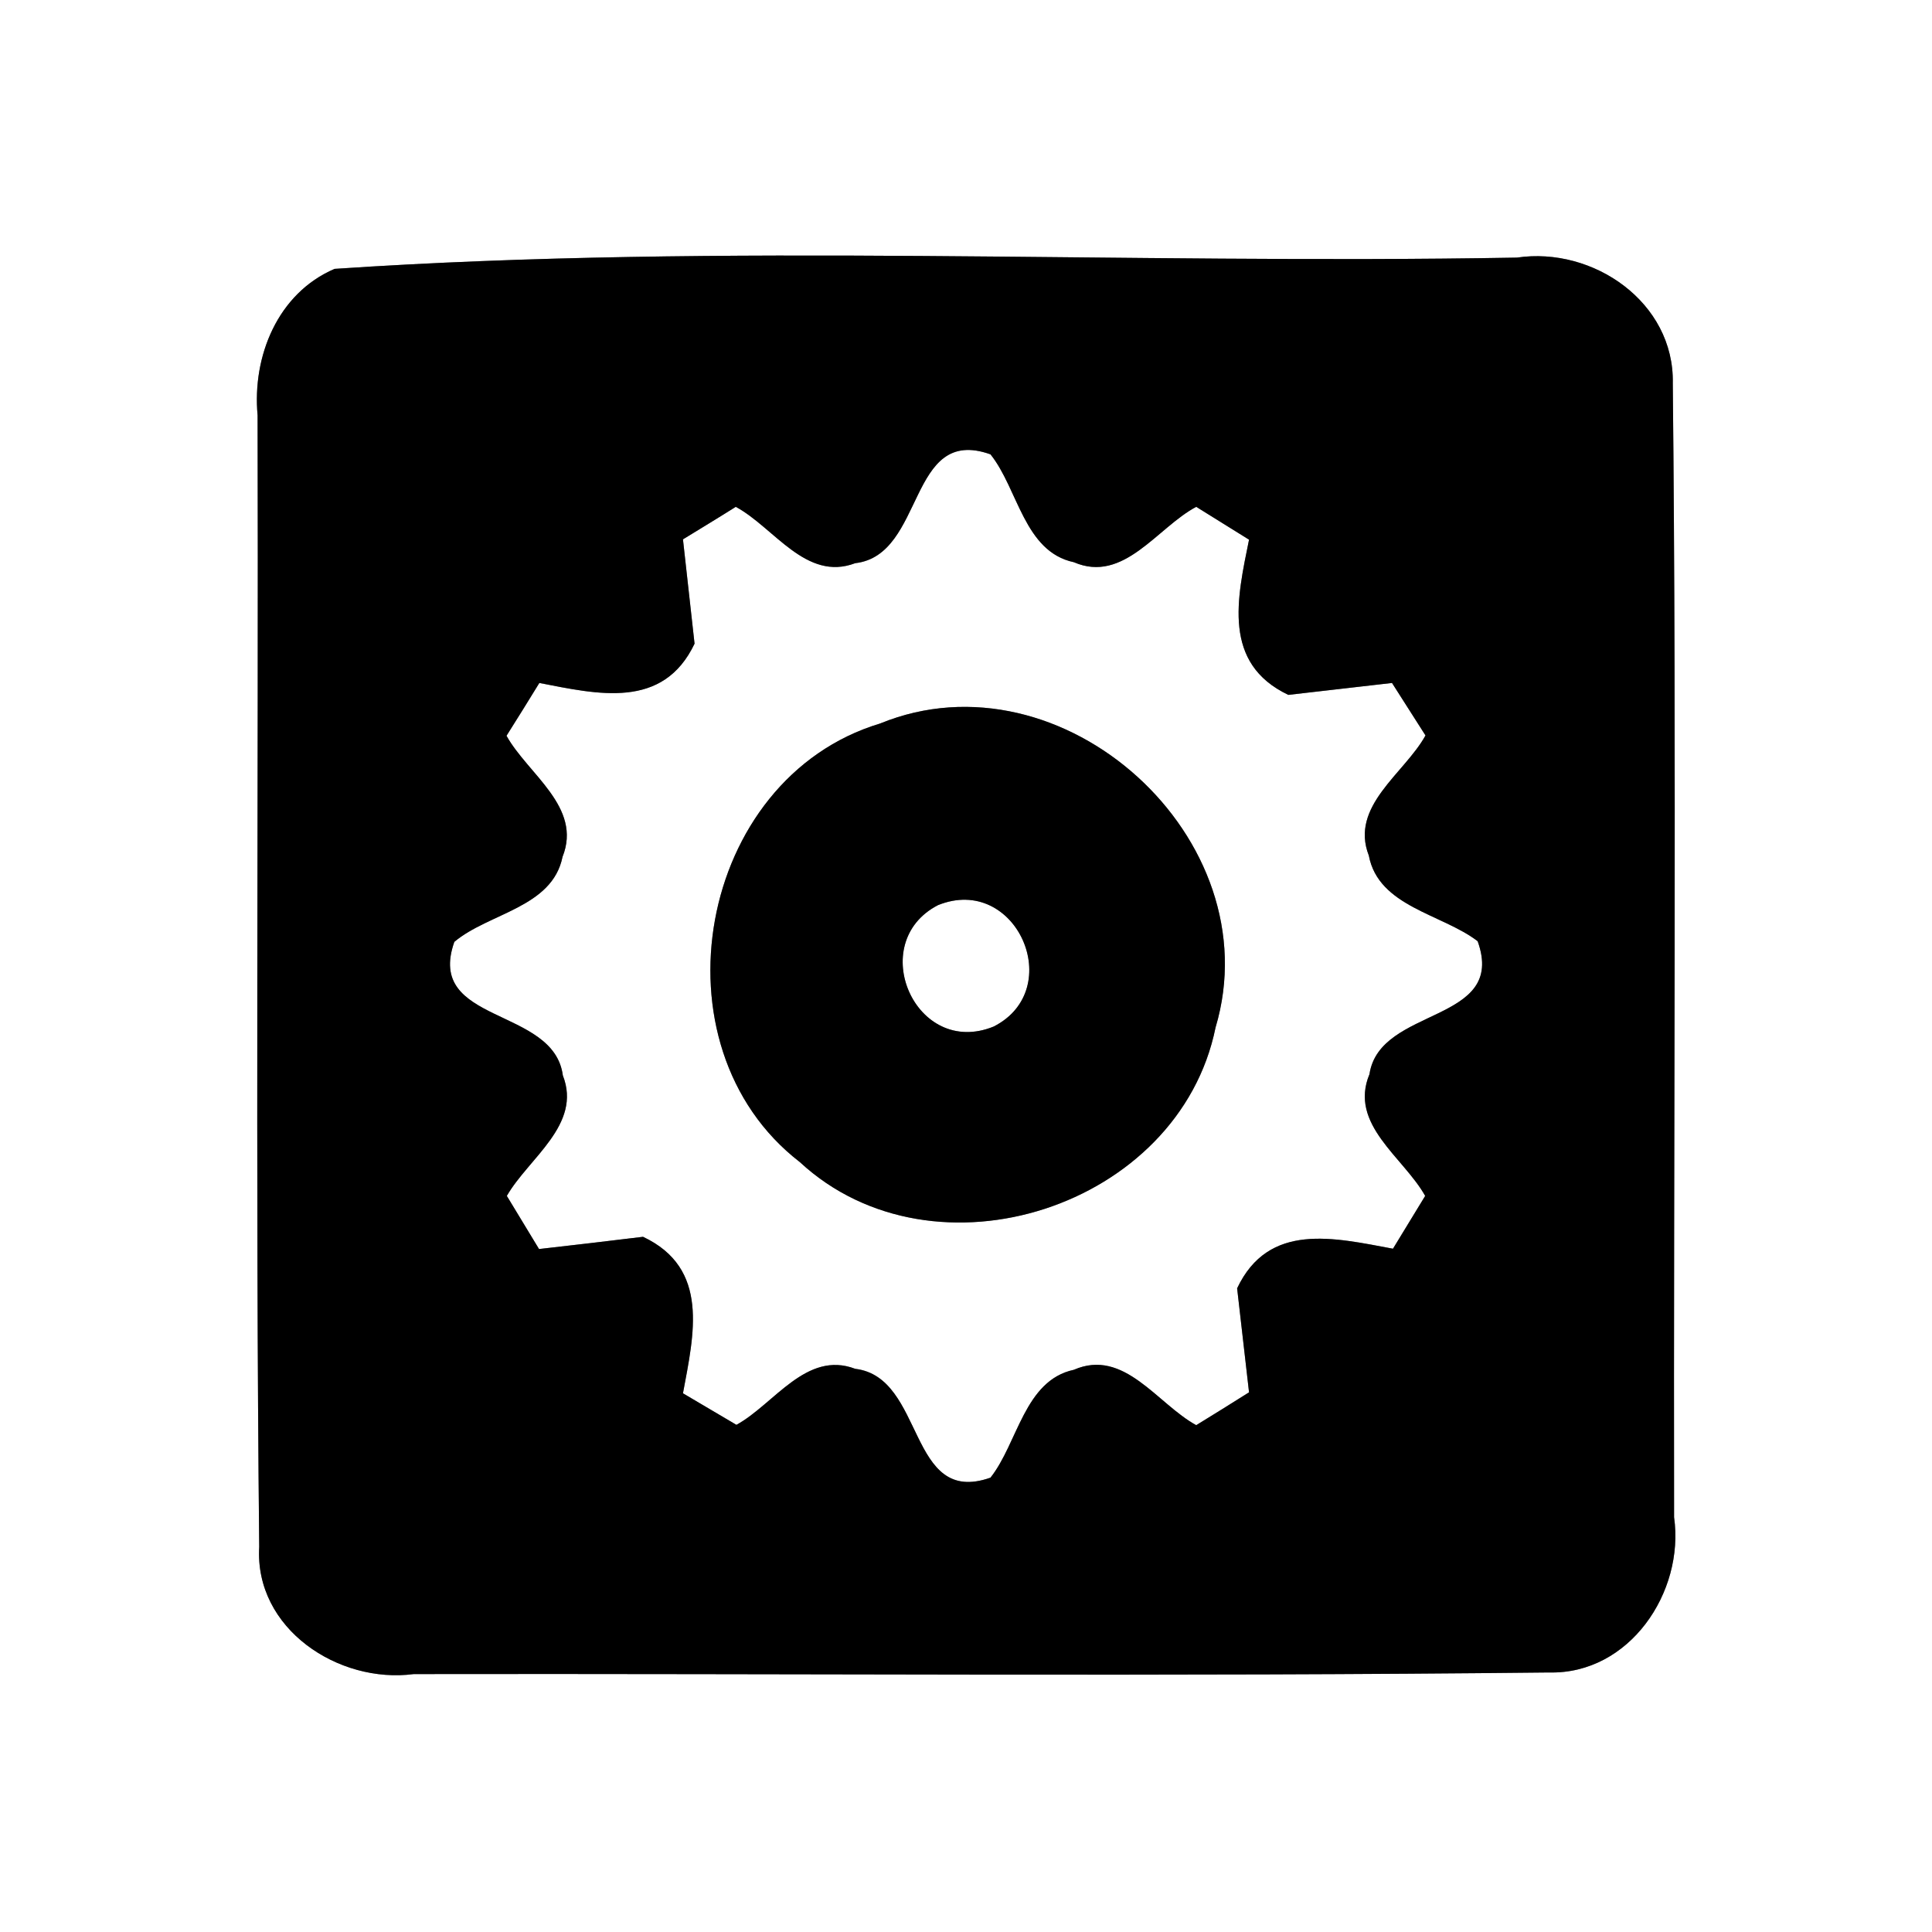 <?xml version="1.0" encoding="UTF-8" ?>
<!DOCTYPE svg PUBLIC "-//W3C//DTD SVG 1.1//EN" "http://www.w3.org/Graphics/SVG/1.1/DTD/svg11.dtd">
<svg width="60pt" height="60pt" viewBox="0 0 60 60" version="1.1" xmlns="http://www.w3.org/2000/svg">
<rect x="0" y="0" width="60" height="60" fill="#808080" stroke="none"/>
<g id="#ffffffff">
<path fill="#ffffff" opacity="1.00" d=" M 0.00 0.00 L 60.00 0.00 L 60.00 60.00 L 0.00 60.00 L 0.00 0.00 M 10.39 8.35 C 8.62 9.11 7.83 11.07 8.00 12.90 C 8.03 24.61 7.93 36.33 8.05 48.04 C 7.90 50.58 10.51 52.30 12.85 51.99 C 24.60 51.97 36.36 52.07 48.11 51.94 C 50.60 52.00 52.32 49.45 51.99 47.12 C 51.97 35.38 52.07 23.64 51.95 11.90 C 52.00 9.39 49.48 7.65 47.11 8.00 C 34.88 8.22 22.55 7.53 10.39 8.35 Z" />
<path fill="#ffffff" opacity="1.00" d=" M 26.56 17.49 C 28.74 17.24 28.18 13.19 30.76 14.11 C 31.62 15.18 31.80 17.13 33.35 17.46 C 34.90 18.13 35.94 16.38 37.15 15.74 C 37.56 15.99 38.38 16.51 38.79 16.76 C 38.42 18.58 37.95 20.60 40.01 21.58 C 40.82 21.49 42.42 21.30 43.23 21.21 C 43.49 21.62 44.01 22.43 44.27 22.84 C 43.62 24.02 41.91 25.03 42.51 26.57 C 42.81 28.16 44.78 28.38 45.89 29.23 C 46.81 31.80 42.85 31.24 42.53 33.36 C 41.88 34.92 43.59 35.94 44.26 37.14 C 44.01 37.55 43.51 38.37 43.26 38.78 C 41.43 38.44 39.40 37.94 38.42 40.01 C 38.51 40.82 38.70 42.43 38.79 43.24 C 38.38 43.50 37.56 44.01 37.15 44.26 C 35.94 43.60 34.91 41.86 33.35 42.54 C 31.81 42.87 31.61 44.82 30.76 45.89 C 28.18 46.80 28.74 42.77 26.56 42.51 C 25.04 41.93 24.04 43.61 22.87 44.25 C 22.45 44.00 21.63 43.52 21.21 43.27 C 21.55 41.44 22.05 39.39 19.97 38.41 C 19.16 38.51 17.55 38.70 16.74 38.79 C 16.49 38.38 15.99 37.55 15.74 37.14 C 16.41 35.97 18.08 34.93 17.48 33.40 C 17.20 31.25 13.20 31.82 14.11 29.25 C 15.18 28.35 17.15 28.19 17.47 26.61 C 18.09 25.06 16.39 24.04 15.73 22.85 C 15.99 22.44 16.50 21.62 16.75 21.21 C 18.56 21.56 20.59 22.05 21.57 19.99 C 21.48 19.18 21.30 17.56 21.21 16.75 C 21.62 16.50 22.44 16.00 22.85 15.74 C 24.04 16.38 25.03 18.07 26.56 17.49 M 27.33 22.47 C 21.66 24.18 20.16 32.48 24.84 36.09 C 29.02 39.96 36.62 37.49 37.75 31.91 C 39.50 26.05 33.00 20.15 27.33 22.47 Z" />
<path fill="#ffffff" opacity="1.00" d=" M 29.13 28.11 C 31.56 27.13 33.14 30.72 30.86 31.88 C 28.43 32.87 26.87 29.28 29.13 28.11 Z" />
</g>
<g id="#000000ff">
<path fill="#000000" opacity="1.00" d=" M 10.39 8.35 C 22.55 7.53 34.88 8.22 47.11 8.00 C 49.48 7.65 52.00 9.39 51.95 11.90 C 52.07 23.64 51.97 35.38 51.99 47.12 C 52.32 49.45 50.60 52.00 48.11 51.94 C 36.36 52.07 24.60 51.97 12.85 51.99 C 10.51 52.30 7.90 50.58 8.05 48.04 C 7.93 36.33 8.03 24.61 8.00 12.90 C 7.83 11.07 8.62 9.11 10.39 8.35 M 26.56 17.49 C 25.03 18.07 24.04 16.38 22.85 15.74 C 22.44 16.00 21.62 16.50 21.21 16.75 C 21.30 17.56 21.48 19.18 21.57 19.99 C 20.59 22.05 18.56 21.56 16.75 21.21 C 16.50 21.62 15.99 22.44 15.73 22.85 C 16.39 24.04 18.09 25.06 17.47 26.61 C 17.15 28.19 15.18 28.35 14.11 29.25 C 13.20 31.82 17.20 31.25 17.48 33.40 C 18.08 34.93 16.41 35.97 15.74 37.14 C 15.99 37.55 16.49 38.38 16.74 38.79 C 17.55 38.70 19.16 38.51 19.97 38.41 C 22.05 39.39 21.55 41.44 21.21 43.27 C 21.63 43.52 22.45 44.00 22.87 44.25 C 24.04 43.61 25.04 41.93 26.56 42.51 C 28.74 42.77 28.18 46.80 30.76 45.89 C 31.61 44.82 31.81 42.87 33.35 42.54 C 34.91 41.86 35.94 43.60 37.15 44.26 C 37.56 44.01 38.38 43.50 38.79 43.24 C 38.70 42.43 38.51 40.82 38.42 40.01 C 39.40 37.94 41.43 38.44 43.26 38.78 C 43.51 38.37 44.01 37.55 44.26 37.14 C 43.59 35.94 41.88 34.92 42.53 33.36 C 42.85 31.24 46.81 31.80 45.89 29.23 C 44.78 28.38 42.81 28.16 42.51 26.57 C 41.91 25.03 43.62 24.02 44.27 22.84 C 44.01 22.43 43.49 21.62 43.23 21.21 C 42.42 21.30 40.82 21.49 40.01 21.58 C 37.95 20.60 38.42 18.58 38.79 16.76 C 38.38 16.51 37.56 15.99 37.15 15.74 C 35.94 16.38 34.90 18.13 33.35 17.46 C 31.80 17.13 31.62 15.18 30.76 14.11 C 28.18 13.19 28.74 17.24 26.56 17.49 Z" />
<path fill="#000000" opacity="1.00" d=" M 27.33 22.47 C 33.00 20.15 39.50 26.05 37.75 31.91 C 36.62 37.49 29.02 39.96 24.84 36.09 C 20.16 32.48 21.66 24.18 27.33 22.47 M 29.13 28.11 C 26.87 29.28 28.43 32.87 30.86 31.88 C 33.14 30.72 31.56 27.13 29.13 28.11 Z" />
</g>
</svg>
